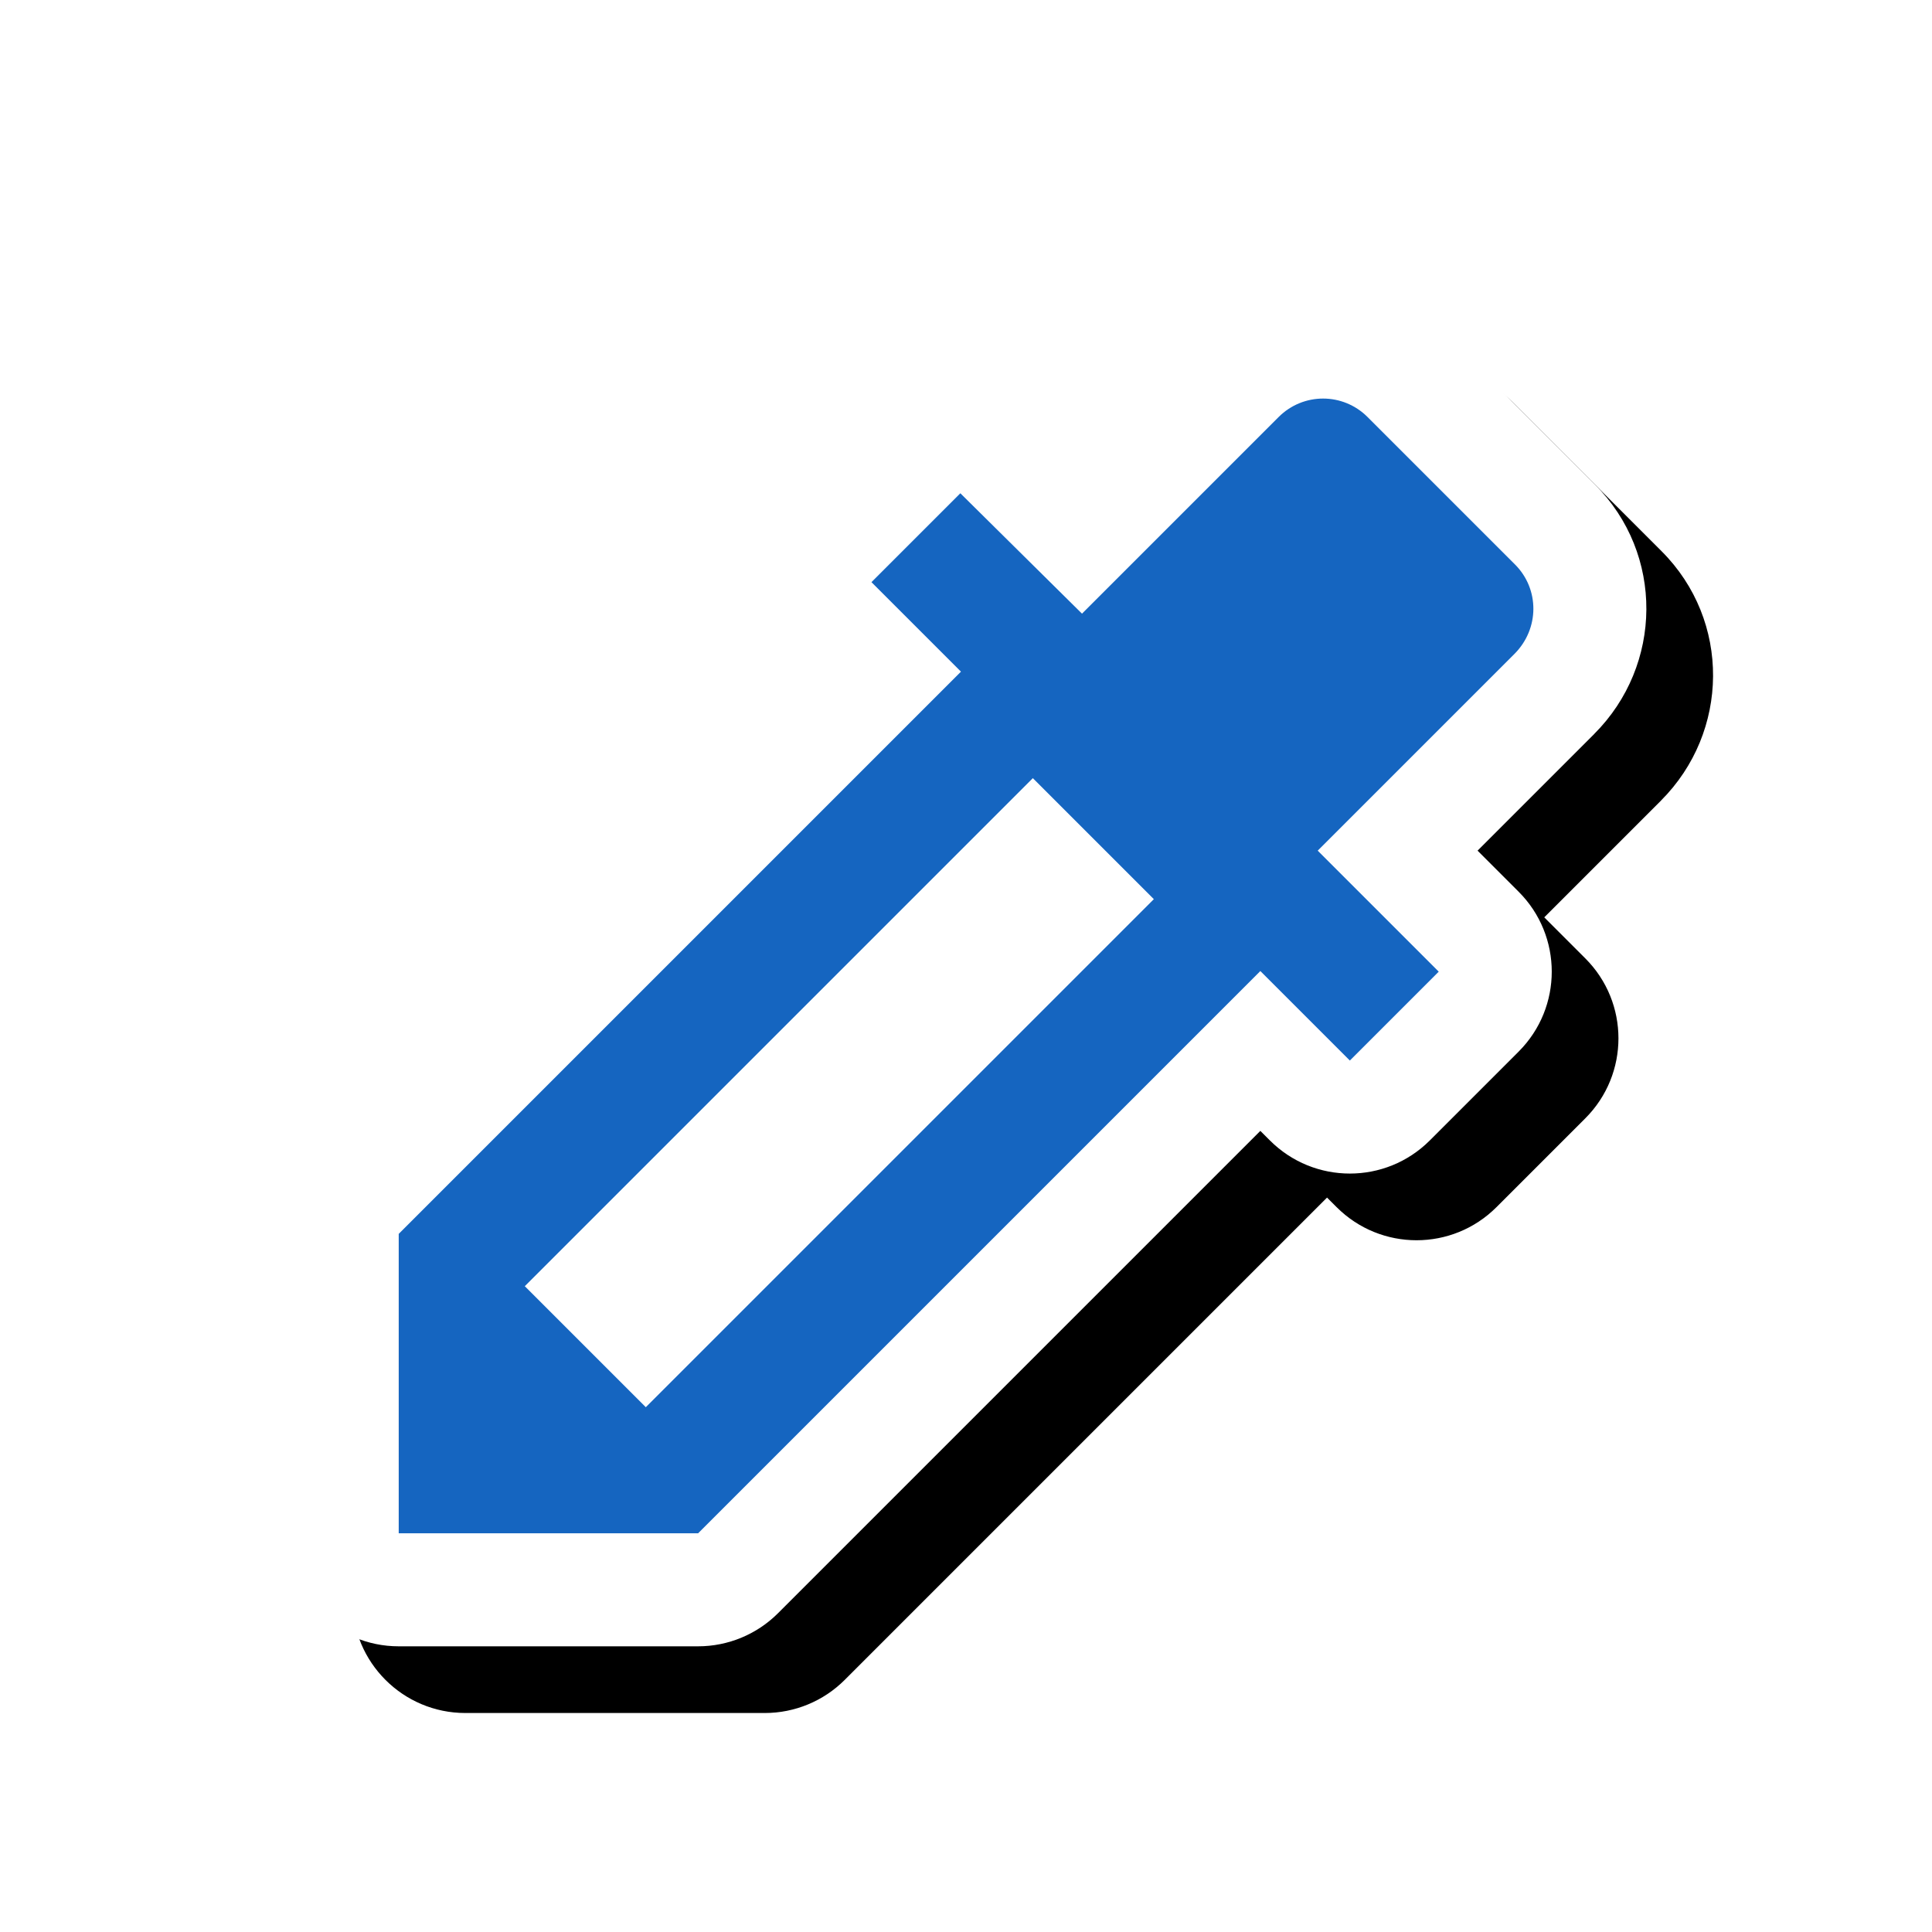 <svg version="1.1" xmlns="http://www.w3.org/2000/svg" xmlns:xlink="http://www.w3.org/1999/xlink" viewBox="0,0,1024,1024">
	<!-- Color names: teamapps-color-1, teamapps-effect-color-1 -->
	<desc>colorize icon - Licensed under Apache License v2.0 (http://www.apache.org/licenses/LICENSE-2.0) - Created with Iconfu.com - Derivative work of Material icons (Copyright Google Inc.)</desc>
	<defs>
		<filter id="filter-c2wZBcdh" x="-8%" y="-8%" width="147%" height="147%" color-interpolation-filters="sRGB">
			<feColorMatrix values="1 0 0 0 0 0 1 0 0 0 0 0 1 0 0 0 0 0 0.17 0" in="SourceGraphic"/>
			<feOffset dx="14.14" dy="14.14"/>
			<feGaussianBlur stdDeviation="11" result="blur0"/>
			<feColorMatrix values="1 0 0 0 0 0 1 0 0 0 0 0 1 0 0 0 0 0 0.25 0" in="SourceGraphic"/>
			<feOffset dx="21.21" dy="21.21"/>
			<feGaussianBlur stdDeviation="20" result="blur1"/>
			<feMerge>
				<feMergeNode in="blur0"/>
				<feMergeNode in="blur1"/>
			</feMerge>
		</filter>
	</defs>
	<g fill="none" fill-rule="nonzero" style="mix-blend-mode: normal">
		<path d="M845.01,388.99l-61.87,61.87l21.78,21.78c23.39,23.39 23.39,61.32 0,84.72l-47.11,47.11c-23.39,23.39 -61.32,23.39 -84.72,0l-5.08,-5.08l-255.64,255.64c-11.23,11.23 -26.47,17.55 -42.36,17.55h-158.69c-33.08,0 -59.9,-26.82 -59.9,-59.9v-158.69c0,-15.89 6.31,-31.12 17.55,-42.36l255.64,-255.64l-5.08,-5.08c-23.39,-23.39 -23.39,-61.32 0,-84.72l47.11,-47.11c23.31,-23.31 61.06,-23.41 84.49,-0.22l22.12,21.89l62.1,-62.1c36.42,-36.42 95.4,-36.42 131.82,0l78.17,78.17c36.83,36.83 36.01,95.81 -0.34,132.16z" fill="#000000" filter="url(#filter-c2wZBcdh)"/>
		<g color="#ffffff" class="teamapps-effect-color-1">
			<path d="M845.01,388.99l-61.87,61.87l21.78,21.78c23.39,23.39 23.39,61.32 0,84.72l-47.11,47.11c-23.39,23.39 -61.32,23.39 -84.72,0l-5.08,-5.08l-255.64,255.64c-11.23,11.23 -26.47,17.55 -42.36,17.55h-158.69c-33.08,0 -59.9,-26.82 -59.9,-59.9v-158.69c0,-15.89 6.31,-31.12 17.55,-42.36l255.64,-255.64l-5.08,-5.08c-23.39,-23.39 -23.39,-61.32 0,-84.72l47.11,-47.11c23.31,-23.31 61.06,-23.41 84.49,-0.22l22.12,21.89l62.1,-62.1c36.42,-36.42 95.4,-36.42 131.82,0l78.17,78.17c36.83,36.83 36.01,95.81 -0.34,132.16z" fill="currentColor"/>
		</g>
		<g>
			<g color="#1565c0" class="teamapps-color-1">
				<path d="M802.65,346.63l-104.23,104.23l64.14,64.14l-47.11,47.11l-47.44,-47.44l-297.99,298h-158.69v-158.69l298,-297.99l-47.44,-47.44l47.11,-47.11l64.48,63.81l104.23,-104.23c13.03,-13.03 34.08,-13.03 47.11,0l78.17,78.17c13.03,13.03 13.03,34.08 -0.34,47.44zM611.56,476.58l-64.14,-64.14l-269.27,269.27l64.14,64.14z" fill="currentColor"/>
			</g>
		</g>
	</g>
</svg>